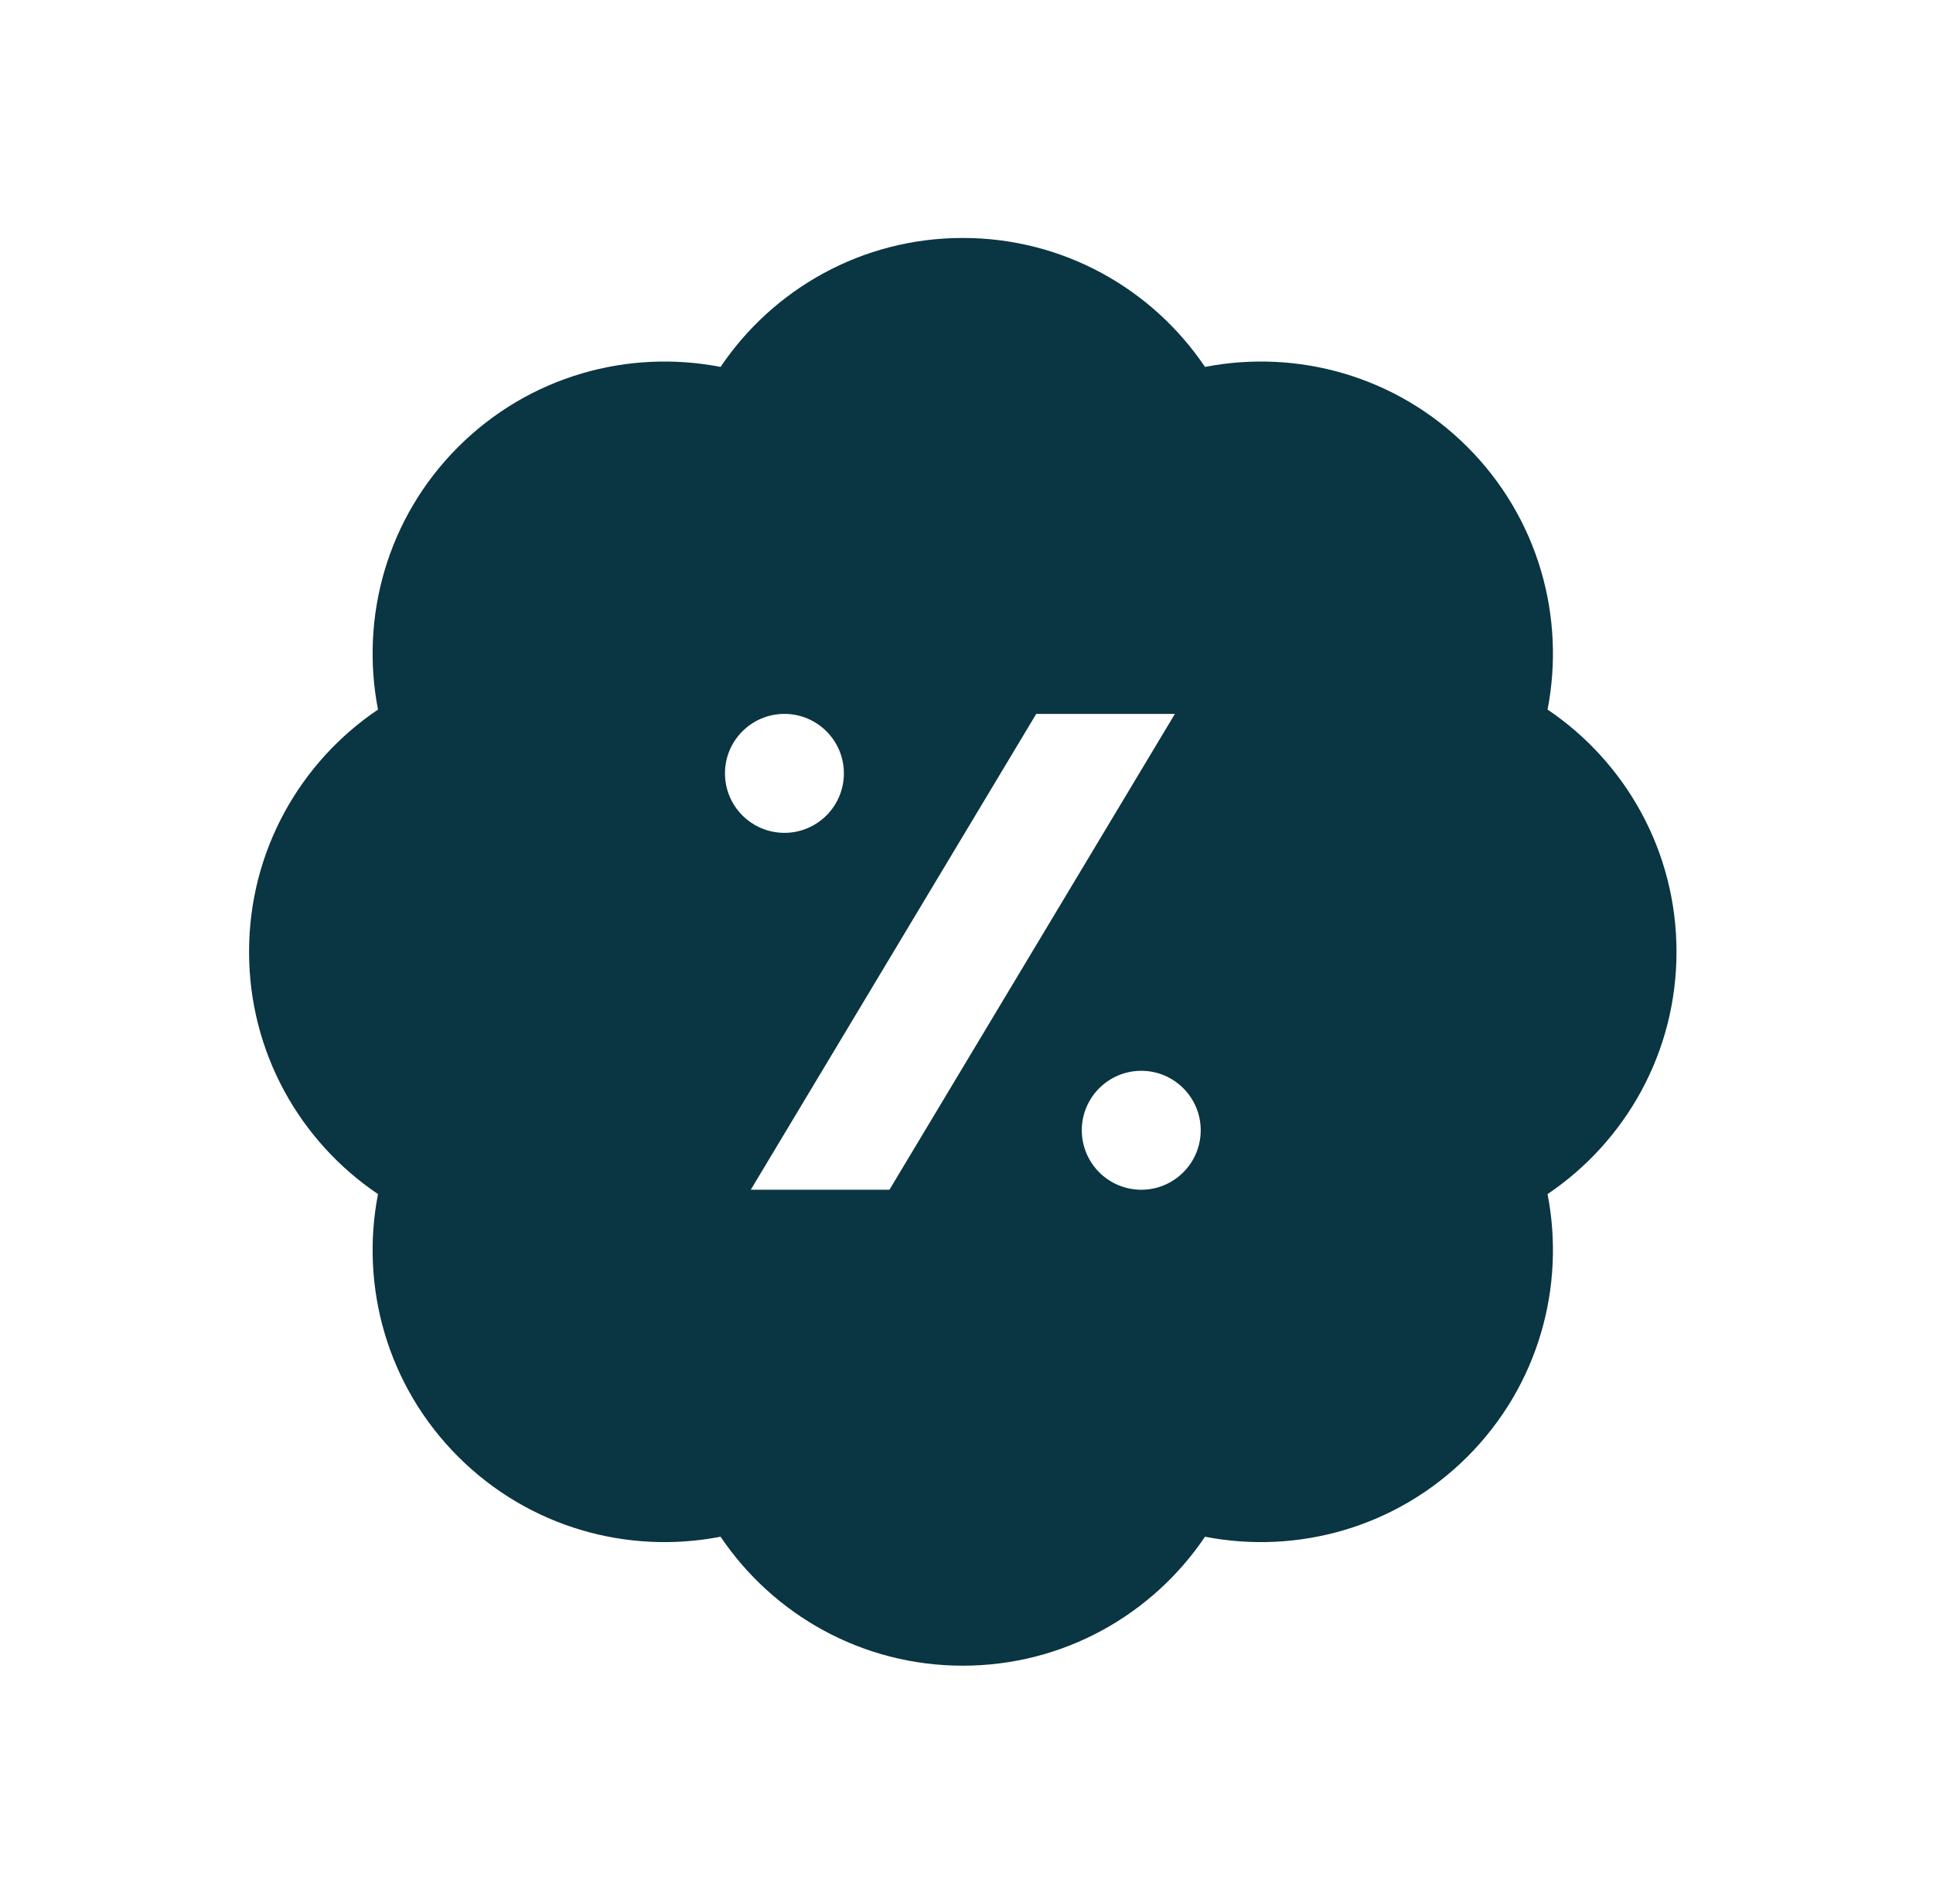 <svg width="65" height="64" viewBox="0 0 65 64" fill="none" xmlns="http://www.w3.org/2000/svg">
<path d="M56.375 32C56.375 28.608 54.655 25.619 52.039 23.855C52.641 20.759 51.743 17.429 49.346 15.029C46.948 12.632 43.618 11.734 40.52 12.336C38.757 9.72 35.767 8 32.375 8C28.983 8 25.994 9.72 24.23 12.336C21.134 11.734 17.802 12.632 15.404 15.029C13.007 17.427 12.109 20.757 12.711 23.855C10.095 25.619 8.375 28.608 8.375 32C8.375 35.392 10.095 38.382 12.711 40.145C12.109 43.241 13.007 46.573 15.404 48.971C17.802 51.368 21.132 52.266 24.23 51.664C25.994 54.28 28.983 56 32.375 56C35.767 56 38.757 54.28 40.52 51.664C43.616 52.266 46.948 51.368 49.346 48.971C51.743 46.573 52.641 43.243 52.039 40.145C54.655 38.382 56.375 35.392 56.375 32ZM24.378 26C24.378 24.897 25.274 24.001 26.378 24.001C27.481 24.001 28.377 24.897 28.377 26C28.377 27.104 27.481 28 26.378 28C25.274 28 24.378 27.104 24.378 26ZM29.909 39.999H25.246L34.845 24.001H39.508L29.909 39.999ZM38.377 39.999C37.273 39.999 36.377 39.103 36.377 37.999C36.377 36.896 37.273 36 38.377 36C39.48 36 40.376 36.896 40.376 37.999C40.376 39.103 39.48 39.999 38.377 39.999Z" fill="#0A3542"/>
</svg>
